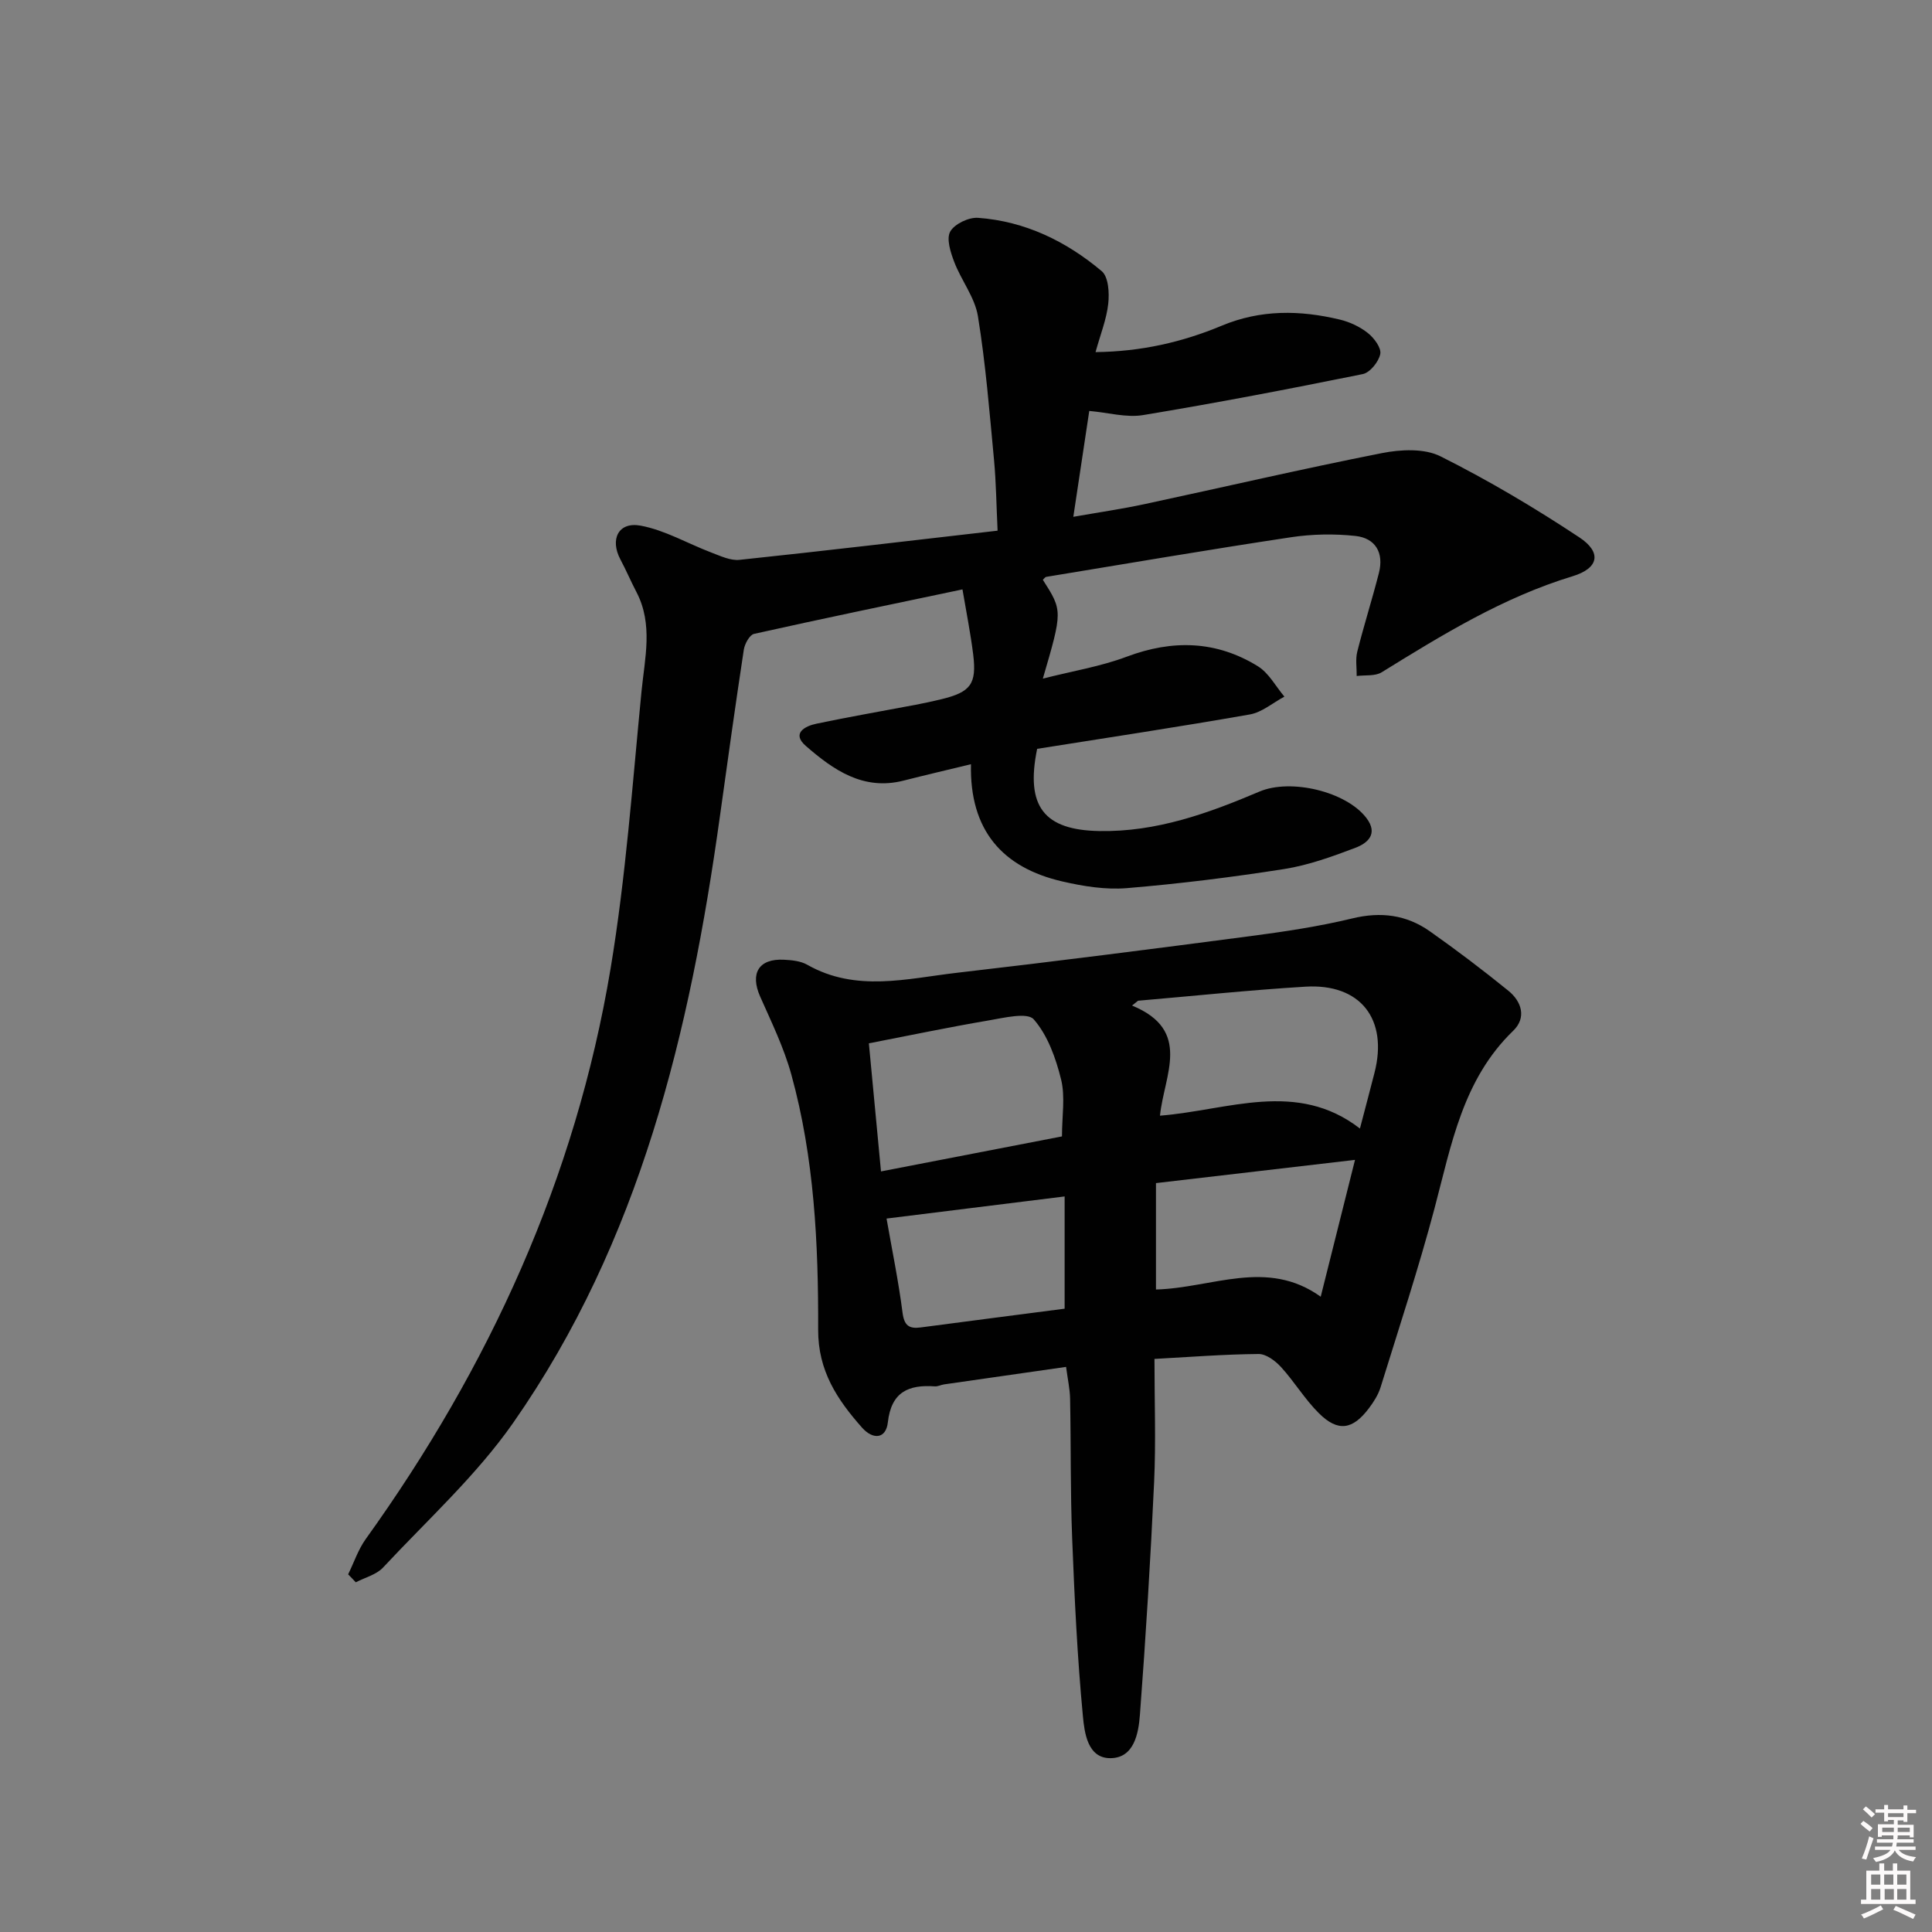 <svg enable-background="new 0 0 400 400" viewBox="0 0 400 400" xmlns="http://www.w3.org/2000/svg"><rect x="0" y="0" width="400" height="400" fill="#808080" stroke="none"/><path d="m385.2 377.6.6-.6c.6.4 1.3.9 1.9 1.5l-.6.7c-.8-.6-1.4-1.1-1.9-1.6zm.3 7.1c.6-1.4 1.1-2.9 1.5-4.5.3.1.6.3.9.4-.5 1.4-1 2.9-1.5 4.4l-.9-.2zm.2-10.1.6-.6c.7.5 1.3 1.1 1.9 1.6l-.7.7c-.6-.6-1.2-1.2-1.8-1.7zm8.4-.8h.8v.9h1.8v.7h-1.8v1.8h-.8v-.3h-1.2v.9h3.3v2.6h-.8v-.4h-2.5c0 .3 0 .6-.1.8h3.4v.7h-3.5c0 .3-.1.6-.1.8h4v.7h-3.5c.7.9 1.9 1.3 3.6 1.5-.2.2-.4.5-.6.9-1.9-.3-3.2-1.1-3.8-2.3-.5 1.1-1.8 2-3.9 2.4-.2-.3-.4-.5-.6-.8 1.9-.4 3.1-.9 3.6-1.7h-3.2v-.7h3.5c.1-.2.1-.5.2-.8h-3.3v-.7h3.4c0-.2 0-.5 0-.8h-2.4v.3h-.8v-2.6h3.3v-.9h-1.2v.3h-.8v-1.8h-1.8v-.7h1.8v-.9h.8v.9h3.2zm-4.4 5.5h2.4c0-.3 0-.6 0-.9h-2.4zm1.2-3.1h3.2v-.8h-3.2zm4.4 2.2h-2.4v.9h2.5v-.9z" fill="#fcfafa"/><path d="m389.2 385.8h.9v1.5h1.8v-1.5h.9v1.5h2.7v6h1.1v.9h-11.3v-.9h1.1v-6h2.7v-1.5zm.2 8.7.5.8c-1.2.6-2.5 1.3-4 1.9-.2-.3-.3-.6-.6-.8 1.6-.6 3-1.3 4.1-1.9zm-2-4.3h1.9v-2.1h-1.9zm0 3.1h1.9v-2.2h-1.9zm2.7-3.1h1.9v-2.1h-1.9zm.1 3.1h1.9v-2.2h-1.9zm2.3 1.3c1.4.6 2.7 1.2 4.1 1.8l-.5.9c-1.5-.7-2.8-1.4-4.1-1.9zm2.2-6.5h-1.9v2.1h1.9zm-1.9 5.2h1.9v-2.2h-1.9z" fill="#fcfafa"/><g fill="#010101"><path d="m72.08 325.95c1.2-2.44 2.07-5.11 3.63-7.29 25.59-35.64 43.46-74.7 50.7-118.1 3.16-18.97 4.53-38.26 6.41-57.43.67-6.85 2.45-13.89-1.07-20.59-1.15-2.2-2.12-4.5-3.29-6.69-2.23-4.18-.44-7.88 4.18-7.02 5.05.94 9.74 3.71 14.64 5.57 1.88.71 3.96 1.71 5.84 1.51 17.65-1.86 35.28-3.96 53.42-6.04-.25-5.17-.3-9.94-.74-14.67-.94-9.93-1.73-19.89-3.33-29.72-.63-3.9-3.44-7.41-4.9-11.23-.76-1.99-1.67-4.8-.84-6.3.88-1.58 3.83-2.99 5.76-2.85 9.73.7 18.25 4.85 25.61 11.04 1.4 1.18 1.6 4.51 1.35 6.74-.35 3.22-1.62 6.35-2.63 10.02 9.47-.11 17.99-2.07 26.13-5.47 8.07-3.37 16.22-3.24 24.46-1.26 2.05.49 4.15 1.48 5.79 2.78 1.29 1.02 2.82 3.08 2.57 4.34-.32 1.61-2.13 3.86-3.63 4.16-15.11 3.07-30.27 5.97-45.48 8.49-3.46.57-7.2-.51-11.14-.86-1.06 7.04-2.12 14.05-3.3 21.92 5.18-.91 10-1.61 14.76-2.63 16.38-3.51 32.71-7.32 49.14-10.56 3.9-.77 8.78-1.01 12.12.67 9.91 4.96 19.51 10.66 28.75 16.78 4.67 3.09 4.06 6.39-1.42 8.05-14.37 4.37-26.92 12.1-39.51 19.88-1.36.84-3.43.54-5.17.77.02-1.69-.28-3.45.12-5.04 1.37-5.46 3.09-10.84 4.48-16.3 1.06-4.14-.69-7.21-4.87-7.66-4.39-.47-8.97-.39-13.34.27-16.91 2.55-33.76 5.42-50.64 8.2-.27.04-.49.4-.73.61 4.1 6.42 4.1 6.42 0 20.46 6.15-1.57 11.97-2.51 17.37-4.54 9.5-3.57 18.55-3.33 27.15 1.98 2.26 1.4 3.69 4.15 5.49 6.29-2.38 1.27-4.64 3.25-7.16 3.69-14.7 2.58-29.46 4.81-44.03 7.12-2.46 11.98 1.47 16.82 12.89 17.02 11.81.21 22.54-3.67 33.13-8.17 6.46-2.75 17.97-.03 22.15 5.47 2.5 3.29.26 5.2-2.26 6.16-4.79 1.82-9.71 3.6-14.73 4.4-10.82 1.7-21.71 3.05-32.62 3.96-4.38.36-8.99-.38-13.32-1.38-12.43-2.85-19.25-10.61-18.94-24.28-5.07 1.23-9.53 2.27-13.97 3.4-8.35 2.12-14.53-2.23-20.22-7.18-3.01-2.62-.19-4.11 2.21-4.61 6.81-1.43 13.67-2.61 20.51-3.91 1.8-.34 3.59-.73 5.36-1.16 6.04-1.47 7.32-3.13 6.57-9.25-.54-4.36-1.41-8.68-2.22-13.48-14.99 3.15-29.1 6.07-43.16 9.21-.92.21-1.92 2.06-2.11 3.26-1.75 11.49-3.35 23-4.95 34.51-6.2 44.62-16.53 87.96-42.8 125.57-7.64 10.93-17.78 20.13-26.94 29.96-1.39 1.49-3.74 2.06-5.65 3.06-.51-.56-1.05-1.11-1.58-1.65z"/><path d="m239.02 281.35c0 8.91.31 17.2-.07 25.45-.74 16.08-1.73 32.15-2.94 48.2-.29 3.87-1.19 8.96-6.08 9.01-4.78.05-5.41-5.32-5.73-8.73-1.16-12.22-1.74-24.51-2.22-36.78-.38-9.65-.24-19.31-.43-28.96-.04-1.95-.48-3.9-.83-6.54-8.6 1.23-16.92 2.42-25.24 3.62-.65.09-1.31.46-1.94.41-5.45-.38-9.01 1.15-9.72 7.45-.39 3.47-3.09 3.64-5.35 1.09-5.12-5.79-9.11-11.73-9.08-20.27.06-17.77-.79-35.58-5.56-52.85-1.53-5.54-4.1-10.82-6.44-16.1-2.14-4.82-.32-7.91 4.91-7.65 1.63.08 3.46.26 4.83 1.04 10.1 5.74 20.65 2.86 31.03 1.66 20.27-2.34 40.52-4.93 60.75-7.59 7.06-.93 14.15-1.99 21.06-3.66 5.92-1.44 11.22-.75 16.06 2.66 5.56 3.92 10.99 8.03 16.27 12.32 2.76 2.24 3.78 5.59.99 8.28-10.45 10.1-12.79 23.58-16.28 36.74-3.31 12.47-7.36 24.75-11.18 37.08-.48 1.54-1.41 3.01-2.4 4.32-3.37 4.48-6.41 4.96-10.34 1.07-2.93-2.89-5.09-6.55-7.88-9.6-1.17-1.28-3.08-2.71-4.64-2.69-7.1.06-14.22.62-21.55 1.02zm-3.4-74.16c-.41.33-.83.66-1.24 1 12.47 5.13 6.65 14.32 5.78 22.8 14.13-1.12 28.3-7.46 41.4 2.66 1.1-4.21 2.08-7.88 3.02-11.56 2.84-11.1-2.92-18.5-14.31-17.81-11.57.7-23.1 1.92-34.65 2.91zm-15.75 28.09c0-4.22.7-8.2-.18-11.78-1.09-4.42-2.77-9.14-5.66-12.45-1.33-1.52-6.22-.31-9.4.23-8.12 1.38-16.19 3.07-24.74 4.73.86 9.05 1.65 17.43 2.51 26.52 12.7-2.47 24.97-4.84 37.47-7.25zm19.46 31.7c11.68-.32 22.97-6.49 34.11 1.49 2.47-9.86 4.73-18.89 7.1-28.33-14.46 1.69-27.75 3.24-41.21 4.81zm-55.78-14.69c1.13 6.46 2.47 12.93 3.31 19.47.35 2.71 1.36 3.39 3.78 3.07 9.99-1.32 19.99-2.61 29.78-3.88 0-8.04 0-15.41 0-23.24-12.26 1.52-23.92 2.97-36.87 4.58z"/></g></svg>